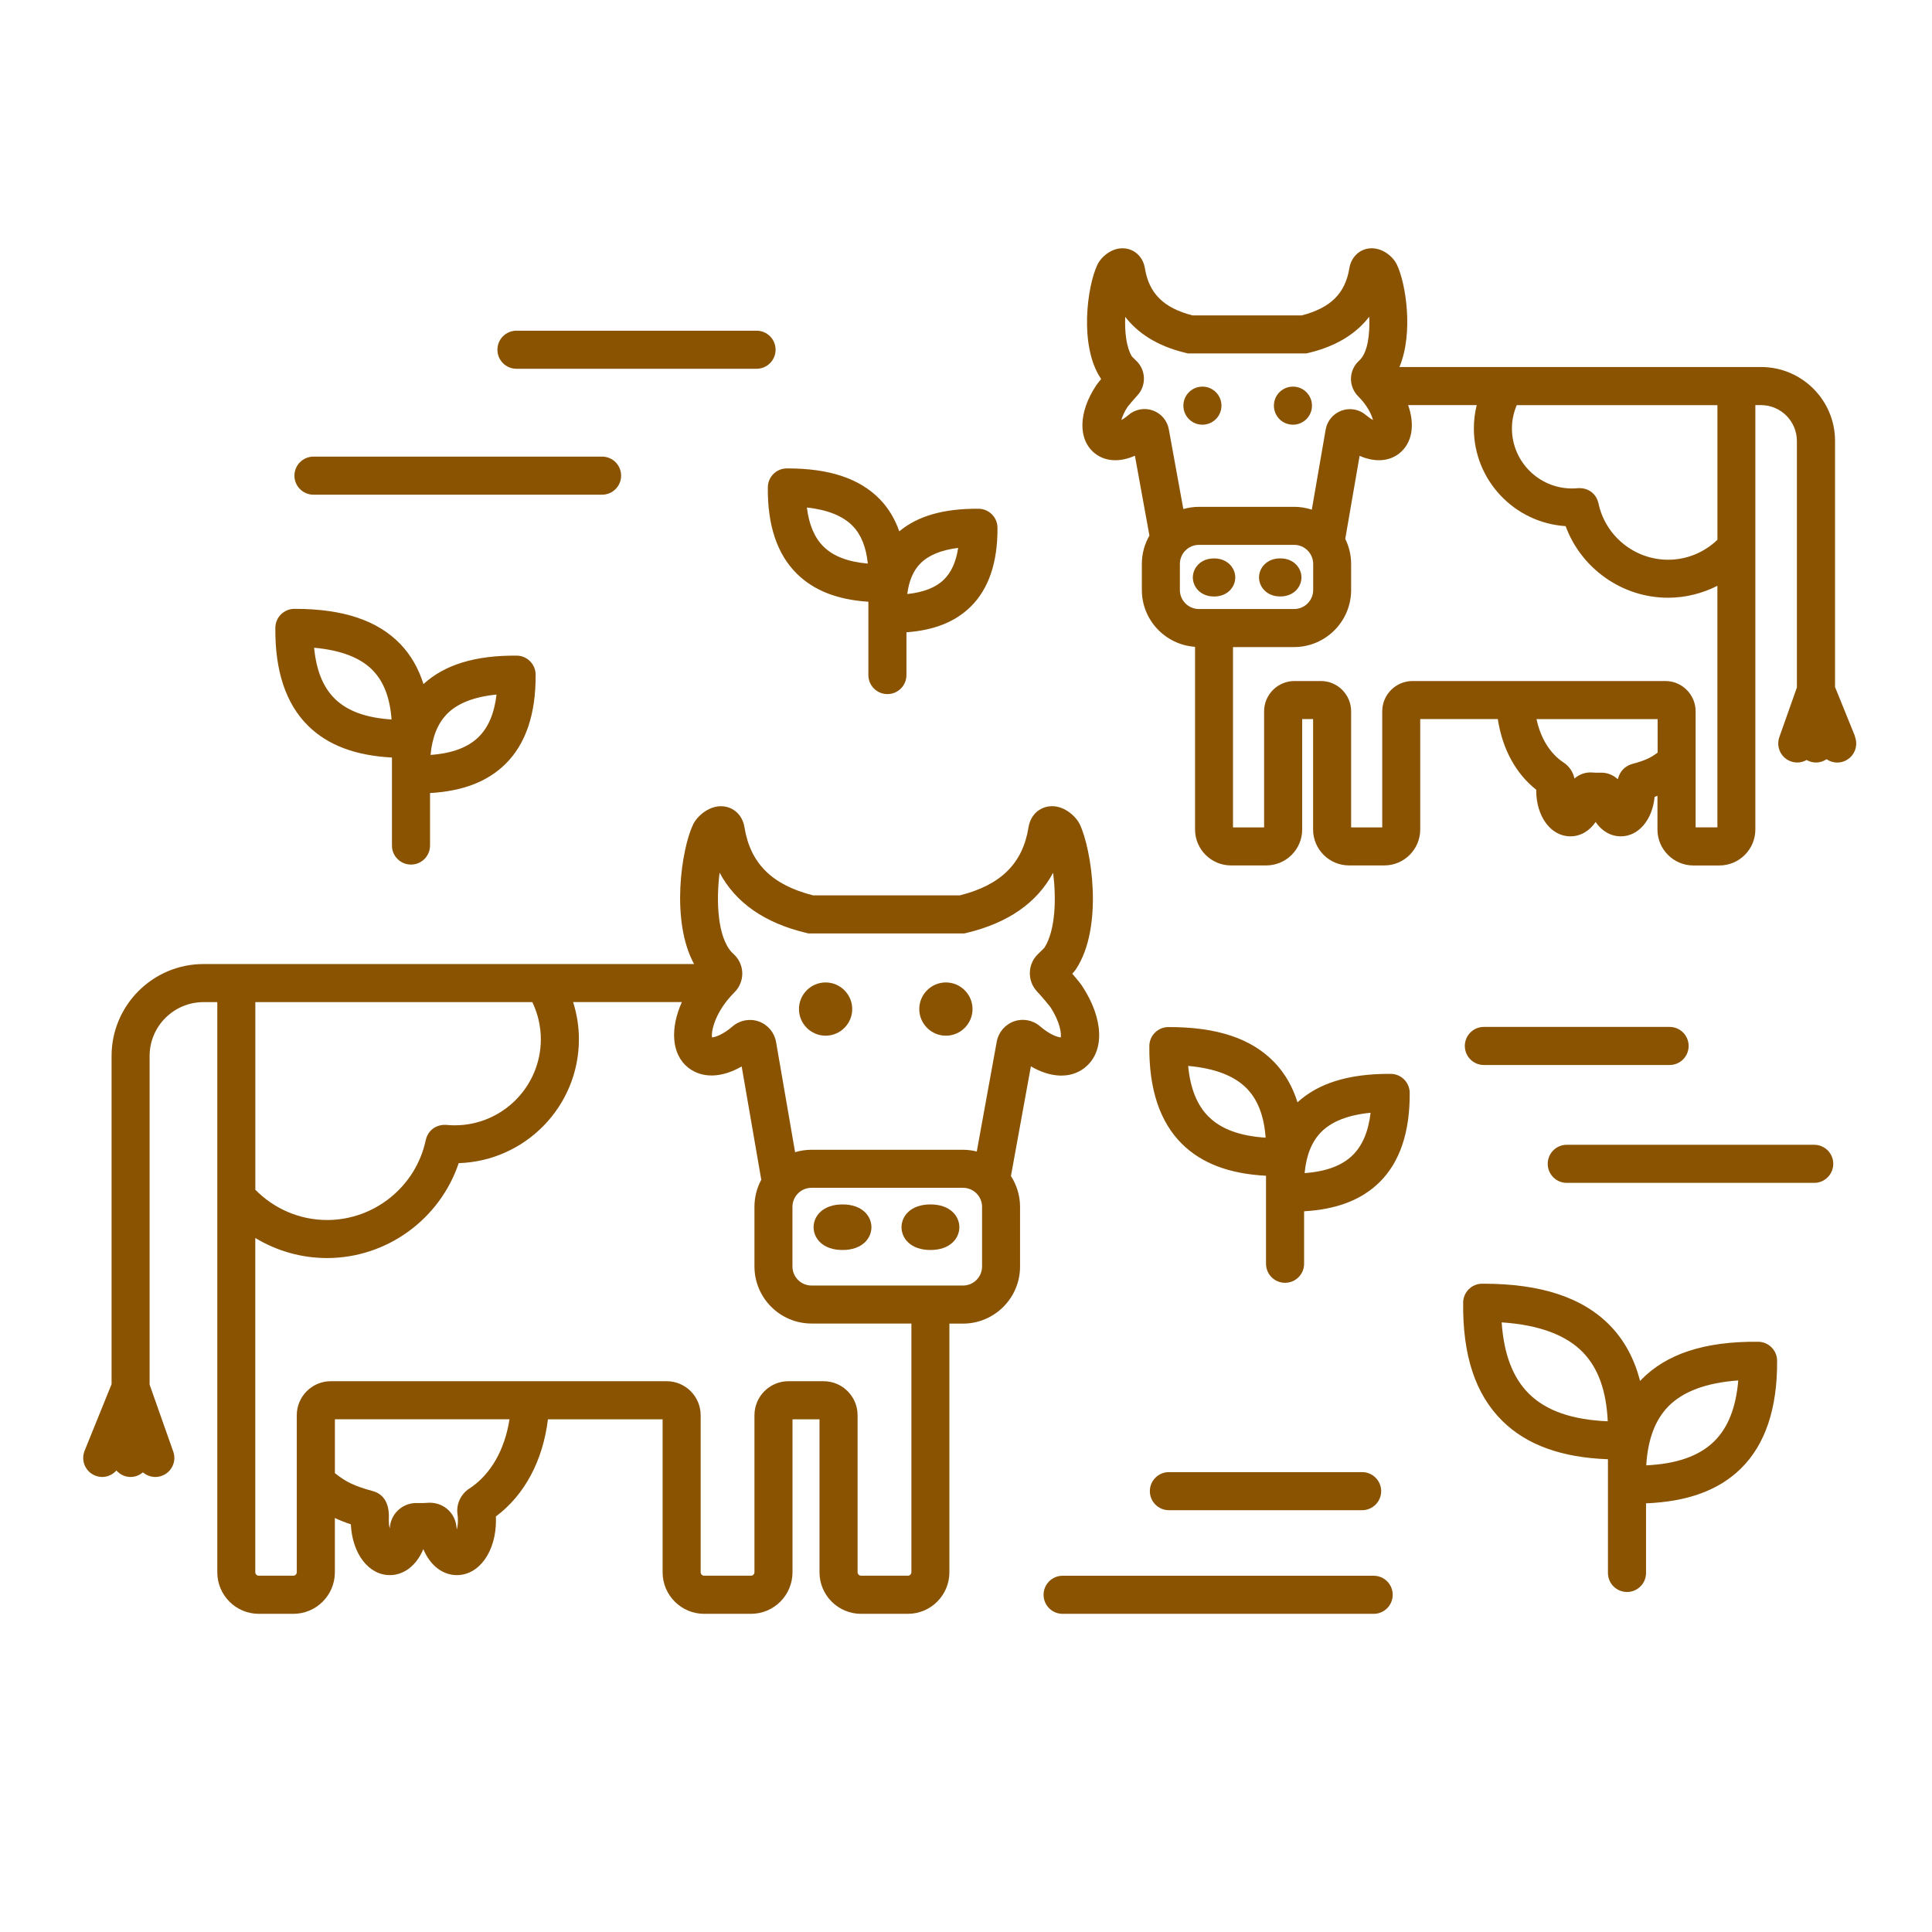 <?xml version='1.0' encoding='UTF-8'?>
<svg xmlns="http://www.w3.org/2000/svg" id="q" data-name="Champ bétail" viewBox="0 0 453.54 453.54">
  <defs>
    <style>
      .ab {
        fill: #8A5301;
        stroke-width: 0px;
      }
    </style>
  </defs>
  <path class="ab" d="M254.66,250.63c4.72-3.73,4.46-11.45-.64-19.19-.35-.54-1.31-1.71-2.3-2.86.47-.5.66-.77.83-1.01,6.61-9.93,3.66-28.35.95-34.02-.95-2-3.94-4.73-7.33-4.24-1.95.28-4.21,1.72-4.73,4.94-1.36,8.44-6.49,13.52-16.12,15.94h-34.42c-9.63-2.42-14.76-7.5-16.13-15.97-.54-3.21-2.81-4.64-4.75-4.91-3.37-.46-6.36,2.25-7.31,4.23-2.75,5.74-5.31,22.66.23,32.77H55.54c-.07,0-7.76,0-7.76,0-11.9,0-21.59,9.68-21.59,21.59v77.04l-6.33,15.63c-.93,2.29.18,4.89,2.46,5.82.55.22,1.12.33,1.67.33,1.27,0,2.48-.56,3.33-1.52.82.92,2,1.52,3.33,1.52,1.11,0,2.12-.42,2.9-1.09.8.69,1.83,1.09,2.91,1.09.49,0,1-.08,1.49-.26,2.33-.82,3.55-3.37,2.72-5.7l-5.55-15.72v-77.14c0-6.98,5.68-12.65,12.66-12.65h3.23v133.85c0,5.38,4.37,9.75,9.75,9.75h8.1c5.38,0,9.75-4.37,9.75-9.75v-12.75c1.15.55,2.37,1.03,3.75,1.48.32,6.86,4.15,11.93,9.15,11.93,3.37,0,6.27-2.3,7.87-6.1,1.57,3.77,4.46,6.1,7.88,6.1,5.23,0,9.17-5.53,9.17-12.87,0-.3,0-.6-.02-.9,6.72-5.02,11.02-13.05,12.22-22.8h26.92v35.91c0,5.38,4.37,9.75,9.75,9.75h10.99c5.38,0,9.75-4.37,9.75-9.75v-35.91h6.34v35.91c0,5.38,4.37,9.75,9.75,9.75h10.99c5.38,0,9.75-4.37,9.75-9.75v-58.38h3.19c7.39,0,13.4-6.01,13.4-13.4v-14c0-2.67-.79-5.15-2.14-7.24l4.68-25.75c4.73,2.74,9.35,2.92,12.65.32ZM126.96,243.97c0,11.14-9.07,20.2-20.21,20.2-.72,0-1.36-.03-1.93-.1-.08,0-.15,0-.23,0-.16-.01-.33-.01-.49,0-.14,0-.27.02-.4.04-.15.02-.31.05-.46.09-.14.03-.27.07-.4.12-.14.05-.27.1-.4.16-.13.06-.26.13-.39.2-.12.07-.23.14-.34.22-.12.09-.24.18-.35.28-.1.09-.2.18-.29.28-.1.11-.2.22-.29.34-.08.11-.16.22-.23.34-.08.13-.15.26-.22.4-.06.12-.12.25-.17.38-.06.14-.1.29-.14.45-.02.08-.06.15-.07.23-2.27,10.89-12.01,18.8-23.16,18.8-6.37,0-12.42-2.59-16.85-7.11v-44.04h65.02c1.31,2.71,2,5.69,2,8.73ZM110.17,349.44c-2.02,1.33-3.11,3.7-2.77,6.03.07.47.1.94.1,1.41,0,.84-.1,1.56-.23,2.16-.06-.25-.11-.53-.14-.83-.42-3.31-3.32-5.65-6.66-5.43-.77.06-1.44.1-2.45.06-3.23-.14-6.01,2.16-6.46,5.36-.03.22-.06.44-.09.65-.11-.56-.19-1.22-.19-1.96v-.32c.21-4.51-1.95-6.05-3.8-6.55-4.28-1.15-6.31-2.15-8.86-4.2v-12.64h40.99c-1.14,7.23-4.43,12.98-9.43,16.27ZM213.95,369.08c0,.45-.37.82-.82.82h-10.99c-.45,0-.82-.37-.82-.82v-36.85c0-4.41-3.58-7.99-7.99-7.99h-8.23c-4.41,0-7.99,3.58-7.99,7.99v36.85c0,.45-.37.82-.82.82h-10.99c-.45,0-.82-.37-.82-.82v-36.85c0-4.41-3.58-7.99-7.99-7.99h-78.83c-4.41,0-7.99,3.58-7.99,7.99v36.85c0,.45-.37.82-.82.82h-8.1c-.45,0-.82-.37-.82-.82v-78.46c5.03,3.04,10.84,4.71,16.85,4.71,14.08,0,26.51-9.18,30.9-22.28,15.64-.5,28.22-13.33,28.22-29.08,0-2.98-.47-5.92-1.36-8.73h25.53c-2.82,6.26-2.42,12.29,1.48,15.39,3.28,2.58,7.87,2.42,12.56-.28l4.6,26.6c-1.02,1.89-1.6,4.05-1.6,6.35v14c0,7.39,6.01,13.4,13.4,13.4h23.44v58.38ZM230.54,297.31c0,2.46-2,4.47-4.47,4.47h-35.57c-2.46,0-4.47-2-4.47-4.47v-14c0-2.46,2-4.47,4.47-4.47h35.57c2.46,0,4.47,2,4.47,4.47v14ZM238.04,239.76c-2.1.75-3.65,2.57-4.05,4.76l-4.69,25.8c-1.04-.26-2.11-.41-3.23-.41h-35.57c-1.34,0-2.63.2-3.85.57l-4.47-25.88c-.38-2.2-1.92-4.04-4.03-4.8-2.1-.76-4.46-.32-6.15,1.13-2.25,1.94-4.07,2.55-4.85,2.6-.22-1.18.42-4.71,3.54-8.66.56-.7,1.14-1.35,1.72-1.92,1.2-1.18,1.87-2.83,1.84-4.52-.03-1.69-.76-3.3-2.02-4.45-.13-.12-.27-.25-.38-.36-3.43-3.57-3.76-12.13-2.92-18.76,3.78,7.08,10.59,11.82,20.37,14.15l.51.12h36.55l.51-.12c9.76-2.33,16.57-7.06,20.35-14.13.76,5.94.59,13.47-2.03,17.58-.15.16-.55.58-1.52,1.51-2.45,2.34-2.56,6.26-.25,8.75,1.31,1.4,2.91,3.35,3.12,3.64,2.33,3.54,2.63,6.23,2.48,7.17-.79-.05-2.61-.67-4.88-2.62-1.68-1.45-4.03-1.89-6.12-1.14Z"/>
  <path class="ab" d="M197.78,282.74c-4.66,0-6.79,2.77-6.79,5.35s2.12,5.35,6.79,5.35,6.79-2.77,6.79-5.35-2.12-5.35-6.79-5.35Z"/>
  <path class="ab" d="M218.42,282.74c-4.66,0-6.79,2.77-6.79,5.35s2.12,5.35,6.79,5.35,6.79-2.77,6.79-5.35-2.12-5.35-6.79-5.35Z"/>
  <path class="ab" d="M193.81,230.63c-3.45,0-6.25,2.81-6.25,6.25s2.81,6.25,6.25,6.25,6.25-2.81,6.25-6.25-2.81-6.25-6.25-6.25Z"/>
  <path class="ab" d="M222.05,230.63c-3.45,0-6.25,2.81-6.25,6.25s2.81,6.25,6.25,6.25,6.25-2.81,6.25-6.25-2.81-6.25-6.25-6.25Z"/>
  <path class="ab" d="M435.47,172.85l-4.69-11.57v-57.77c0-9.57-7.78-17.35-17.35-17.35h-5.79c-.05,0-79.12,0-79.12,0,3.36-8.04,1.48-19.71-.59-24.02-1.04-2.19-3.82-4.2-6.65-3.81-2.33.33-4.1,2.14-4.52,4.64-.95,5.9-4.41,9.33-11.18,11.07h-25.63c-6.77-1.73-10.23-5.16-11.18-11.06-.4-2.48-2.16-4.3-4.49-4.64-3.13-.46-5.79,1.96-6.66,3.8-2.41,5.04-4.32,19.03.78,26.69.03.05.07.1.1.15-.54.64-1,1.23-1.21,1.55-4.17,6.33-4.27,12.73-.24,15.92,2.48,1.95,5.89,2.08,9.37.53l3.41,18.75c-1.13,1.96-1.78,4.23-1.78,6.64v6.12c0,7.08,5.52,12.88,12.49,13.35v42.88c0,4.66,3.79,8.44,8.44,8.44h8.27c4.66,0,8.44-3.79,8.44-8.44v-25.92h2.56v25.92c0,4.66,3.79,8.44,8.44,8.44h8.27c4.66,0,8.44-3.79,8.44-8.44v-25.92h18.21c1.07,6.99,4.21,12.8,9.02,16.59,0,.05,0,.1,0,.15,0,6.15,3.44,10.79,8.01,10.79,2.4,0,4.49-1.25,5.93-3.37,1.46,2.14,3.55,3.37,5.92,3.37,4.18,0,7.42-3.89,7.93-9.27.23-.08.45-.17.67-.25v7.92c0,4.66,3.79,8.44,8.44,8.44h6.1c4.66,0,8.44-3.79,8.44-8.44v-99.63h1.33c4.64,0,8.42,3.78,8.42,8.42v57.87l-4.12,11.65c-.82,2.33.4,4.88,2.72,5.7.49.17.99.26,1.49.26.78,0,1.53-.22,2.19-.59.65.36,1.38.59,2.18.59.93,0,1.79-.29,2.51-.77.73.5,1.61.78,2.5.78.56,0,1.13-.11,1.67-.33,2.29-.93,3.39-3.53,2.46-5.82ZM403.17,126.71c-3.1,2.99-7.23,4.69-11.58,4.69-7.87,0-14.75-5.58-16.35-13.27-.02-.08-.05-.14-.07-.22-.04-.16-.09-.31-.14-.46-.05-.13-.1-.25-.16-.37-.07-.15-.15-.29-.23-.42-.07-.11-.14-.21-.21-.31-.1-.13-.21-.26-.32-.38-.08-.08-.16-.16-.24-.23-.13-.12-.27-.23-.42-.34-.08-.06-.16-.11-.25-.16-.16-.1-.32-.18-.5-.26-.09-.04-.18-.08-.27-.11-.17-.06-.35-.12-.53-.16-.11-.03-.22-.05-.34-.06-.16-.02-.33-.04-.5-.05-.15,0-.29,0-.44,0-.08,0-.16,0-.24,0-.44.05-.88.07-1.34.07-7.78,0-14.11-6.32-14.11-14.1,0-1.89.4-3.74,1.13-5.46h47.11v31.6ZM264.91,97.42c-.64.55-1.2.93-1.67,1.18.23-.81.67-1.89,1.45-3.07.22-.31,1.38-1.7,2.3-2.69,2.15-2.3,2.05-5.95-.23-8.13-.36-.35-.77-.74-1.03-1.01-1.35-2.2-1.72-5.84-1.58-9.32,2.79,3.62,7.23,6.8,14.23,8.47l.51.12h27.77l.51-.12c7.02-1.67,11.47-4.87,14.26-8.5.18,4-.32,8.19-2.15,10.1-.09.09-.18.18-.27.26-1.16,1.06-1.84,2.56-1.87,4.13-.03,1.57.59,3.11,1.72,4.22.4.4.81.85,1.19,1.32,1.32,1.67,1.98,3.17,2.27,4.23-.46-.25-1.02-.63-1.65-1.16-1.57-1.36-3.77-1.77-5.72-1.06-1.96.7-3.4,2.41-3.75,4.46l-3.25,18.79c-1.3-.42-2.69-.66-4.14-.66h-22.35c-1.28,0-2.51.19-3.67.52l-3.41-18.73c-.37-2.04-1.81-3.73-3.77-4.42-1.95-.69-4.13-.28-5.7,1.07ZM276.98,138.5v-6.12c0-2.46,2-4.47,4.47-4.47h22.35c2.46,0,4.47,2,4.47,4.47v6.12c0,2.46-2,4.47-4.47,4.47h-22.35c-2.46,0-4.47-2-4.47-4.47ZM383.26,179.31c-1.14.31-2.87,1.18-3.47,3.62-1.1-1.02-2.59-1.63-4.21-1.54-.73.03-1.19,0-1.71-.04-1.62-.15-3.13.42-4.27,1.41-.3-1.5-1.19-2.86-2.52-3.74-3.19-2.1-5.41-5.68-6.38-10.21h28.43v7.87c-1.63,1.23-3.03,1.87-5.86,2.63ZM398.05,194.24v-27.25c0-3.93-3.19-7.12-7.12-7.12h-59.33c-3.92,0-7.12,3.19-7.12,7.12v27.25h-7.3v-27.25c0-3.93-3.19-7.12-7.12-7.12h-6.19c-3.92,0-7.12,3.19-7.12,7.12v27.25h-7.3v-42.34h14.33c7.39,0,13.4-6.01,13.4-13.4v-6.12c0-2.11-.51-4.11-1.38-5.89l3.37-19.48c3.46,1.52,6.84,1.38,9.31-.57,3.06-2.42,3.72-6.71,2.08-11.34h16.1c-.44,1.78-.67,3.61-.67,5.46,0,12.19,9.54,22.18,21.54,22.95,3.65,9.92,13.23,16.81,24.05,16.81,4.08,0,8.03-1,11.58-2.8v56.71h-5.12Z"/>
  <path class="ab" d="M300.54,140.02c3.24,0,4.98-2.3,4.98-4.47s-1.75-4.47-4.98-4.47-4.98,2.3-4.98,4.47,1.75,4.47,4.98,4.47Z"/>
  <path class="ab" d="M289.98,135.56c0-2.16-1.75-4.47-4.98-4.47s-4.98,2.3-4.98,4.47,1.75,4.47,4.98,4.47,4.98-2.3,4.98-4.47Z"/>
  <path class="ab" d="M303.52,99.7c2.46,0,4.47-2,4.47-4.47s-2-4.47-4.47-4.47-4.47,2-4.47,4.47,2,4.47,4.47,4.47Z"/>
  <path class="ab" d="M282.27,99.7c2.46,0,4.47-2,4.47-4.47s-2-4.47-4.47-4.47-4.47,2-4.47,4.47,2,4.47,4.47,4.47Z"/>
  <path class="ab" d="M121.24,86.57h56.36c2.47,0,4.47-2,4.47-4.47s-2-4.47-4.47-4.47h-56.36c-2.47,0-4.47,2-4.47,4.47s2,4.47,4.47,4.47Z"/>
  <path class="ab" d="M73.59,116.13h67.75c2.47,0,4.47-2,4.47-4.47s-2-4.47-4.47-4.47h-67.75c-2.47,0-4.47,2-4.47,4.47s2,4.47,4.47,4.47Z"/>
  <path class="ab" d="M348.34,250.01h43.6c2.47,0,4.47-2,4.47-4.47s-2-4.47-4.47-4.47h-43.6c-2.47,0-4.47,2-4.47,4.47s2,4.47,4.47,4.47Z"/>
  <path class="ab" d="M425.89,268.74h-58.09c-2.47,0-4.47,2-4.47,4.47s2,4.47,4.47,4.47h58.09c2.47,0,4.47-2,4.47-4.47s-2-4.47-4.47-4.47Z"/>
  <path class="ab" d="M319.76,354.52c2.47,0,4.47-2,4.47-4.47s-2-4.47-4.47-4.47h-45.36c-2.47,0-4.47,2-4.47,4.47s2,4.47,4.47,4.47h45.36Z"/>
  <path class="ab" d="M322.47,369.91h-73.02c-2.47,0-4.47,2-4.47,4.47s2,4.47,4.47,4.47h73.02c2.47,0,4.47-2,4.47-4.47s-2-4.47-4.47-4.47Z"/>
  <path class="ab" d="M92.01,177.83v20.66c0,2.47,2,4.47,4.47,4.47s4.47-2,4.47-4.47v-12.32c7.64-.44,13.45-2.66,17.65-6.77,4.81-4.7,7.21-11.78,7.14-21.05-.02-2.44-2-4.42-4.44-4.44-9.79-.08-16.94,2.14-21.89,6.68-1.16-3.71-2.98-6.85-5.44-9.41-5.36-5.55-13.44-8.25-24.71-8.25h-.16c-2.44,0-4.43,1.97-4.46,4.42-.11,10.14,2.47,17.88,7.68,23.02,4.63,4.57,11.12,7.01,19.7,7.46ZM104.91,167.63c2.46-2.53,6.37-4.06,11.65-4.58-.52,4.43-1.92,7.71-4.22,9.97-2.49,2.44-6.2,3.83-11.27,4.2.4-4.2,1.67-7.36,3.84-9.59ZM87.53,157.39c2.57,2.66,4.02,6.45,4.39,11.51-6.03-.39-10.42-2-13.34-4.89-2.73-2.69-4.33-6.62-4.84-11.95,6.28.56,10.91,2.34,13.8,5.33Z"/>
  <path class="ab" d="M326.48,252.09c-.13,0-.27,0-.4,0-9.58,0-16.61,2.21-21.49,6.68-1.16-3.71-2.98-6.85-5.44-9.41-5.39-5.57-13.45-8.29-24.88-8.25-2.44,0-4.43,1.97-4.46,4.42-.11,10.14,2.47,17.88,7.68,23.02,4.63,4.57,11.12,7.01,19.71,7.46v20.66c0,2.47,2,4.47,4.47,4.47s4.47-2,4.47-4.47v-12.32c7.64-.44,13.45-2.66,17.65-6.77,4.81-4.7,7.21-11.78,7.14-21.05-.02-2.44-2-4.42-4.44-4.44ZM283.76,262.18c-2.73-2.69-4.33-6.62-4.84-11.95,6.28.55,10.91,2.34,13.8,5.33,2.57,2.66,4.02,6.45,4.39,11.51-6.03-.39-10.42-2-13.34-4.89ZM317.53,271.19c-2.49,2.44-6.2,3.83-11.27,4.2.4-4.2,1.67-7.36,3.84-9.59,2.46-2.53,6.37-4.06,11.65-4.58-.52,4.43-1.92,7.71-4.22,9.97Z"/>
  <path class="ab" d="M180.25,114.38c-.1,8.91,2.19,15.74,6.8,20.29,4,3.95,9.52,6.12,16.8,6.59v17.21c0,2.47,2,4.47,4.47,4.47s4.47-2,4.47-4.47v-10.04c6.46-.47,11.41-2.43,15.03-5.97,4.27-4.17,6.4-10.43,6.34-18.59-.02-2.44-2-4.42-4.44-4.44-8.22-.06-14.27,1.69-18.61,5.3-1.03-2.9-2.52-5.41-4.51-7.47-4.74-4.91-11.86-7.3-21.75-7.3h-.14c-2.44,0-4.43,1.97-4.46,4.42ZM216.04,132.3c1.9-1.95,4.88-3.18,8.89-3.68-.5,3.28-1.61,5.74-3.36,7.45-1.89,1.85-4.77,2.98-8.59,3.38.4-3.11,1.41-5.47,3.05-7.15ZM200.17,123.47c1.99,2.06,3.16,4.97,3.55,8.83-4.67-.4-8.09-1.72-10.39-3.98-2.12-2.09-3.41-5.12-3.91-9.18,4.88.53,8.48,1.99,10.76,4.34Z"/>
  <path class="ab" d="M412.73,314.98c-12.59-.12-21.55,2.85-27.5,8.96-.08.08-.14.17-.21.25-1.34-5.16-3.63-9.46-6.98-12.93-6.44-6.66-16.22-9.91-29.9-9.91h-.2c-2.44,0-4.43,1.97-4.46,4.42-.14,12.45,2.87,21.55,9.21,27.8,5.73,5.65,13.89,8.59,24.78,8.99v26.69c0,2.47,2,4.47,4.47,4.47s4.47-2,4.47-4.47v-16.34c9.71-.39,17.04-3.05,22.23-8.13,5.75-5.62,8.62-14.15,8.54-25.36-.02-2.44-2-4.42-4.44-4.44ZM358.95,327.21c-3.79-3.74-5.91-9.25-6.43-16.78,8.71.58,15.12,2.94,19.08,7.04,3.58,3.7,5.49,9.02,5.82,16.18-8.38-.35-14.45-2.48-18.47-6.44ZM402.37,338.39c-3.49,3.41-8.71,5.26-15.91,5.6.37-6.1,2.08-10.64,5.16-13.81,3.44-3.53,8.95-5.58,16.44-6.12-.54,6.42-2.42,11.13-5.69,14.33Z"/>
</svg>
